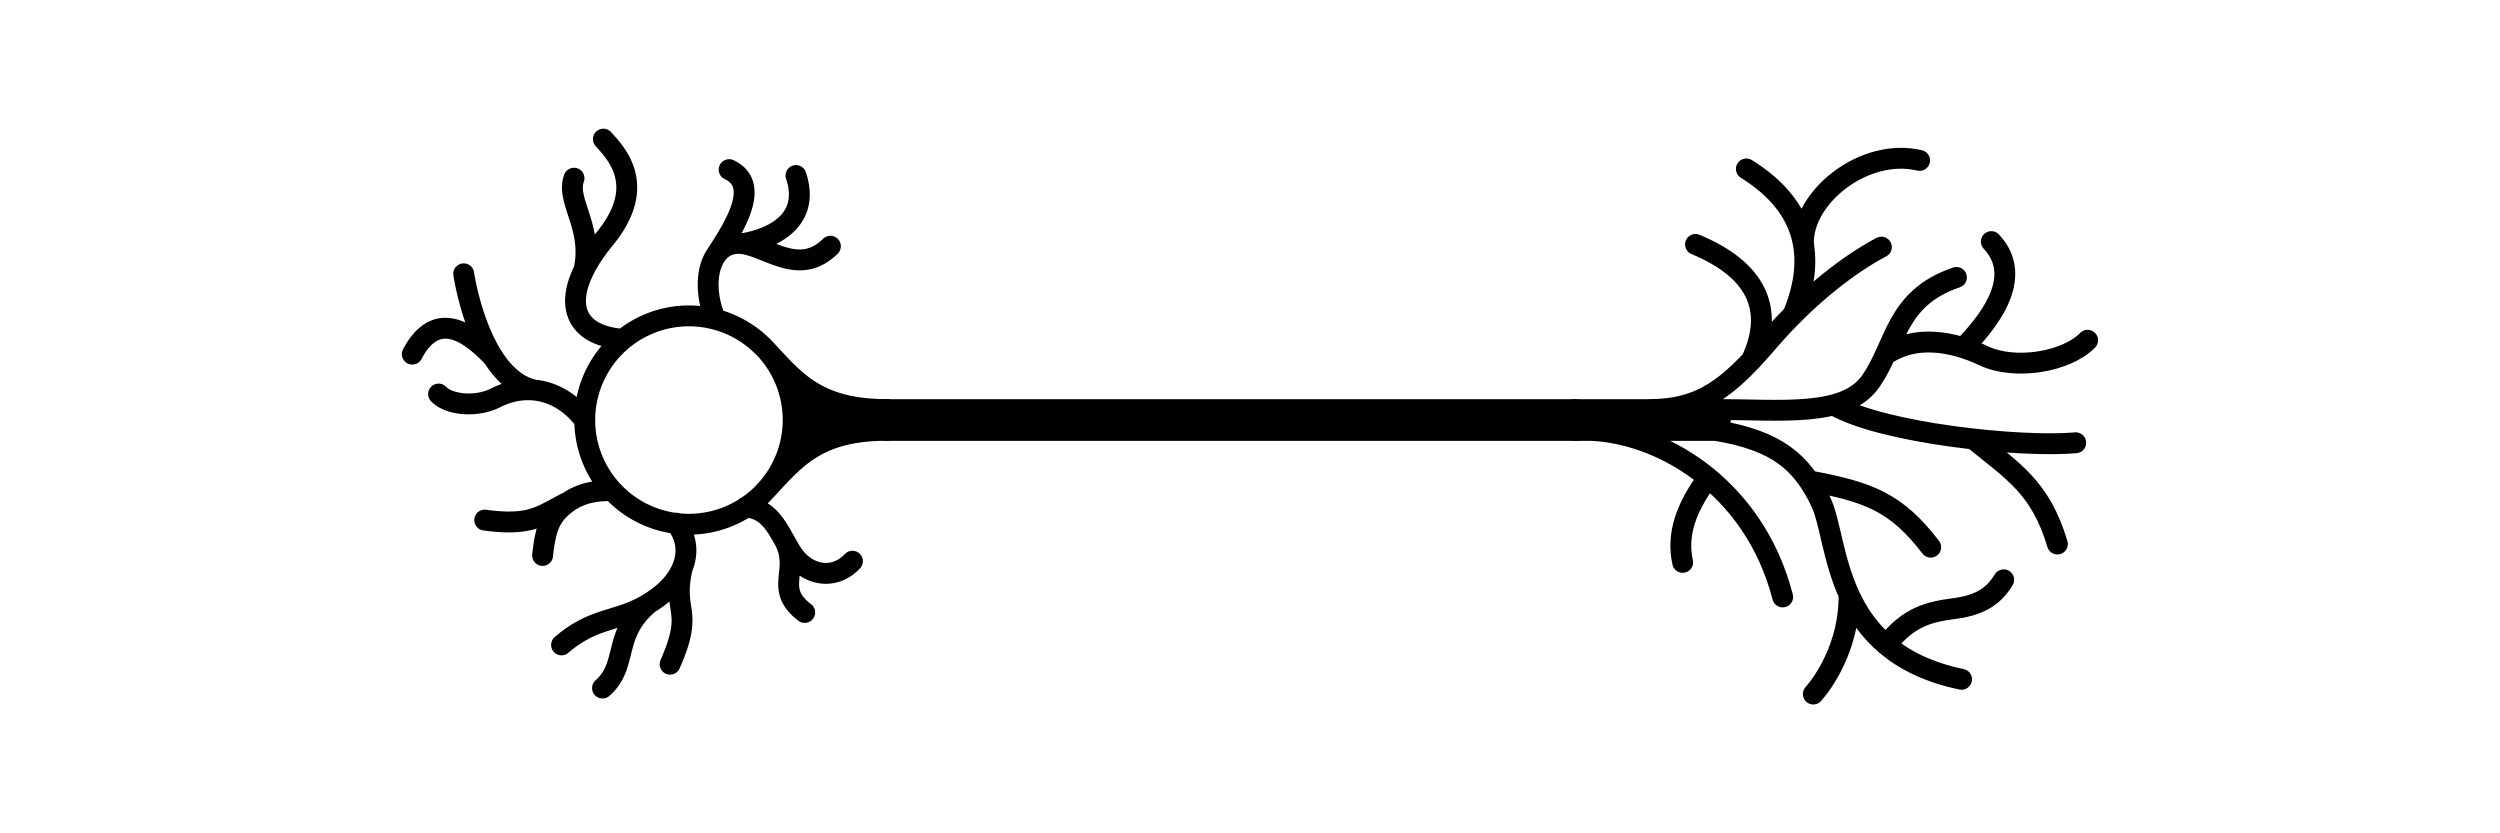 <?xml version="1.0" encoding="UTF-8" standalone="no"?>
<!-- Created with Inkscape (http://www.inkscape.org/) -->

<svg
   width="120"
   height="40"
   viewBox="0 0 31.75 10.583"
   version="1.1"
   id="svg5"
   inkscape:version="1.1 (c68e22c387, 2021-05-23)"
   sodipodi:docname="neuron.svg"
   inkscape:export-filename="C:\Users\VIAPRIES\Documents\2021 Semester 2 Github\Clubs\FUCS Branding\2022 In Progress\Icons v7.png"
   inkscape:export-xdpi="768.289"
   inkscape:export-ydpi="768.289"
   xmlns:inkscape="http://www.inkscape.org/namespaces/inkscape"
   xmlns:sodipodi="http://sodipodi.sourceforge.net/DTD/sodipodi-0.dtd"
   xmlns="http://www.w3.org/2000/svg"
   xmlns:svg="http://www.w3.org/2000/svg">
  <sodipodi:namedview
     id="namedview7"
     pagecolor="#ffffff"
     bordercolor="#666666"
     borderopacity="1.0"
     inkscape:pageshadow="2"
     inkscape:pageopacity="0.0"
     inkscape:pagecheckerboard="0"
     inkscape:document-units="px"
     showgrid="true"
     units="px"
     inkscape:zoom="22.627417"
     inkscape:cx="58.71196"
     inkscape:cy="21.633048"
     inkscape:window-width="1920"
     inkscape:window-height="1001"
     inkscape:window-x="-9"
     inkscape:window-y="-9"
     inkscape:window-maximized="1"
     inkscape:current-layer="layer1"
     inkscape:object-paths="false"
     inkscape:snap-intersection-paths="true"
     inkscape:snap-midpoints="false"
     inkscape:snap-center="true"
     inkscape:snap-others="true"
     inkscape:snap-global="true"
     inkscape:snap-object-midpoints="false"
     inkscape:snap-smooth-nodes="true"
     inkscape:snap-bbox="true"
     inkscape:bbox-paths="false"
     inkscape:bbox-nodes="false"
     inkscape:snap-bbox-edge-midpoints="false"
     inkscape:snap-bbox-midpoints="true"
     inkscape:snap-to-guides="false"
     inkscape:snap-grids="false"
     inkscape:snap-nodes="false"
     inkscape:snap-text-baseline="false"
     inkscape:object-nodes="true"
     width="80px">
    <inkscape:grid
       type="xygrid"
       id="grid4513"
       spacingx="8.467"
       spacingy="8.467"
       empspacing="1"
       dotted="false"
       color="#3f3fff"
       opacity="0.063"
       enabled="true"
       visible="false" />
    <inkscape:grid
       type="axonomgrid"
       id="grid34136"
       enabled="false"
       units="px"
       spacingy="0.265" />
  </sodipodi:namedview>
  <defs
     id="defs2">
    <linearGradient
       id="Icons"
       inkscape:swatch="solid"
       gradientTransform="translate(-2211.401,-1271.937)">
      <stop
         style="stop-color:#000000;stop-opacity:1;"
         offset="0"
         id="stop1069" />
    </linearGradient>
    <marker
       style="overflow:visible"
       id="Torso"
       refX="0"
       refY="0"
       orient="auto"
       inkscape:stockid="Torso"
       inkscape:isstock="true">
      <g
         transform="scale(0.7)"
         id="g6337">
        <path
           style="fill:none;fill-opacity:0.75;fill-rule:evenodd;stroke:context-stroke;stroke-width:1.25"
           d="m -4.779,-3.24 c 2.35,0.366 5.3,1.938 5.037,3.627 C -0.005,2.078 -2.213,2.618 -4.563,2.252 -6.913,1.886 -8.521,0.752 -8.258,-0.938 -7.995,-2.628 -7.13,-3.605 -4.779,-3.24 Z"
           id="path6323" />
        <path
           style="fill:none;fill-opacity:0.75;fill-rule:evenodd;stroke:context-stroke;stroke-width:1pt"
           d="M 4.46,0.089 C -2.556,-4.378 5.225,-3.906 -0.848,-8.72"
           id="path6325" />
        <path
           style="fill:none;fill-opacity:0.75;fill-rule:evenodd;stroke:context-stroke;stroke-width:1pt"
           d="M 4.93,0.058 C -1.387,1.749 1.803,5.478 -4.945,7.546"
           id="path6327" />
        <rect
           style="fill:context-stroke;fill-rule:evenodd;stroke-width:1pt"
           width="2.637"
           height="2.761"
           x="-10.392"
           y="-1.741"
           transform="matrix(0.528,-0.85,0.888,0.46,0,0)"
           id="rect6329" />
        <rect
           style="fill:context-stroke;fill-rule:evenodd;stroke-width:1pt"
           width="2.733"
           height="2.861"
           x="4.959"
           y="-7.963"
           transform="matrix(0.671,-0.741,0.791,0.612,0,0)"
           id="rect6331" />
        <path
           style="fill:#ff0000;fill-opacity:0.75;fill-rule:evenodd;stroke:context-stroke;stroke-width:1pt"
           d="m 16.78,-28.685 a 0.607,0.607 0 1 0 -1.215,0 0.607,0.607 0 1 0 1.215,0 z"
           transform="matrix(0,-1.11,1.11,0,25.966,19.716)"
           id="path6333" />
        <path
           style="fill:#ff0000;fill-opacity:0.75;fill-rule:evenodd;stroke:context-stroke;stroke-width:1pt"
           d="m 16.78,-28.685 a 0.607,0.607 0 1 0 -1.215,0 0.607,0.607 0 1 0 1.215,0 z"
           transform="matrix(0,-1.11,1.11,0,26.825,16.991)"
           id="path6335" />
      </g>
    </marker>
    <marker
       style="overflow:visible"
       id="EmptyTriangleInL"
       refX="0"
       refY="0"
       orient="auto"
       inkscape:stockid="EmptyTriangleInL"
       inkscape:isstock="true">
      <path
         transform="matrix(-0.8,0,0,-0.8,4.8,0)"
         style="fill:context-fill;fill-rule:evenodd;stroke:context-stroke;stroke-width:1pt"
         d="M 5.77,0 -2.88,5 V -5 Z"
         id="path6262" />
    </marker>
    <marker
       style="overflow:visible"
       id="EmptyTriangleOutL"
       refX="0"
       refY="0"
       orient="auto"
       inkscape:stockid="EmptyTriangleOutL"
       inkscape:isstock="true">
      <path
         transform="matrix(0.8,0,0,0.8,-4.8,0)"
         style="fill:context-fill;fill-rule:evenodd;stroke:context-stroke;stroke-width:1pt"
         d="M 5.77,0 -2.88,5 V -5 Z"
         id="path6271" />
    </marker>
    <marker
       style="overflow:visible"
       id="Tail"
       refX="0"
       refY="0"
       orient="auto"
       inkscape:stockid="Tail"
       inkscape:isstock="true">
      <g
         transform="scale(-1.2)"
         id="g6159">
        <path
           style="fill:none;fill-rule:evenodd;stroke:context-stroke;stroke-width:0.8;stroke-linecap:round"
           d="M -3.805,-3.959 0.544,0"
           id="path6147" />
        <path
           style="fill:none;fill-rule:evenodd;stroke:context-stroke;stroke-width:0.8;stroke-linecap:round"
           d="M -1.287,-3.959 3.062,0"
           id="path6149" />
        <path
           style="fill:none;fill-rule:evenodd;stroke:context-stroke;stroke-width:0.8;stroke-linecap:round"
           d="M 1.305,-3.959 5.654,0"
           id="path6151" />
        <path
           style="fill:none;fill-rule:evenodd;stroke:context-stroke;stroke-width:0.8;stroke-linecap:round"
           d="M -3.805,4.178 0.544,0.22"
           id="path6153" />
        <path
           style="fill:none;fill-rule:evenodd;stroke:context-stroke;stroke-width:0.8;stroke-linecap:round"
           d="M -1.287,4.178 3.062,0.22"
           id="path6155" />
        <path
           style="fill:none;fill-rule:evenodd;stroke:context-stroke;stroke-width:0.8;stroke-linecap:round"
           d="M 1.305,4.178 5.654,0.22"
           id="path6157" />
      </g>
    </marker>
    <clipPath
       clipPathUnits="userSpaceOnUse"
       id="clipPath2169">
      <path
         style="fill:none;stroke:#000000;stroke-width:0.265px;stroke-linecap:butt;stroke-linejoin:miter;stroke-opacity:1"
         d="m 92.235,185.592 2.058,96.164 195.695,0.187 0.187,-125.162 -51.824,1.31 1.497,13.845 z"
         id="path2171"
         sodipodi:nodetypes="ccccccc" />
    </clipPath>
  </defs>
  <g
     inkscape:label="Icons"
     inkscape:groupmode="layer"
     id="layer1"
     style="display:inline">
    <g
       id="g2699"
       transform="translate(-35.171,-37)">
      <path
         id="path2062"
         style="display:inline;fill:none;fill-opacity:1;stroke:url(#Icons);stroke-width:0.265;stroke-linecap:round;stroke-linejoin:round;stroke-miterlimit:10;stroke-opacity:1"
         d="m 45.244,42.333 c -1e-6,-0.351 -0.139,-0.687 -0.387,-0.935 0.387,0.406 0.652,0.803 1.578,0.803 l -1e-6,0.132 1e-6,0.132 c -0.926,0 -1.191,0.397 -1.578,0.803 0.248,-0.248 0.387,-0.584 0.387,-0.935 z m -2.876,1.051 c -0.332,0.17 -0.456,0.3 -1.041,0.221 m 2.506,0.62 c -0.127,0.573 0.16,0.505 -0.152,1.21 m 0.573,-5.18 c 0.246,-0.375 0.586,-0.909 0.177,-1.101 m -2.994,2.387 c -0.289,-0.307 -0.716,-0.636 -1.03,-0.044 m 4.72,2.353 c 0.22,0.397 -0.139,0.62 0.264,0.928 m -0.749,-1.338 c 0.317,0.022 0.411,0.295 0.572,0.562 0.184,0.306 0.544,0.38 0.783,0.125 m -2.588,0.539 c -0.466,0.392 -0.253,0.779 -0.586,1.072 m 0.934,-2.094 c 0.247,0.319 0.103,0.684 -0.206,0.923 -0.465,0.36 -0.777,0.218 -1.248,0.623 m 0.648,-1.957 c -0.369,-0.015 -0.564,0.122 -0.689,0.25 -0.128,0.13 -0.171,0.301 -0.2,0.571 m -0.109,-2.101 c -0.7,-0.158 -0.893,-1.476 -0.893,-1.476 m 1.537,1.862 c -0.309,-0.409 -0.752,-0.478 -1.126,-0.289 -0.265,0.134 -0.609,0.085 -0.73,-0.046 M 42.587,40.431 C 42.709,39.886 42.354,39.551 42.461,39.263 m 0.622,2.046 c -0.72,-0.056 -0.791,-0.596 -0.234,-1.274 0.557,-0.678 0.143,-1.092 -0.015,-1.268 m 1.767,1.327 c 0,0 0.929,-0.113 0.679,-0.865 m -1.022,1.826 c -0.185,-0.433 -0.092,-0.925 0.251,-0.962 0.344,-0.037 0.776,0.46 1.208,0.034 m -0.861,1.272 a 1.323,1.323 0 0 0 -1.871,0 1.323,1.323 0 0 0 0,1.871 1.323,1.323 0 0 0 1.871,0" />
      <path
         id="path63598"
         style="display:inline;fill:url(#Icons);fill-opacity:1;stroke:none;stroke-width:0.265;stroke-linecap:round;stroke-linejoin:round;stroke-miterlimit:10;stroke-opacity:1"
         d="m 45.244,42.333 c -1e-6,-0.351 -0.139,-0.687 -0.387,-0.935 0.387,0.406 0.652,0.803 1.578,0.803 l -1e-6,0.132 1e-6,0.132 c -0.926,0 -1.191,0.397 -1.578,0.803 0.248,-0.248 0.387,-0.584 0.387,-0.935 z"
         sodipodi:nodetypes="scccccs" />
    </g>
    <path
       style="display:inline;fill:none;stroke:#000000;stroke-width:0.529;stroke-linecap:round;stroke-linejoin:round;stroke-miterlimit:4;stroke-dasharray:none;stroke-opacity:1"
       d="m 11.263,5.334 h 8.731"
       id="path18035-6-2"
       sodipodi:nodetypes="cc" />
    <path
       id="rect22630"
       style="fill:none;stroke:url(#Icons);stroke-width:0.265;stroke-linecap:round;stroke-linejoin:round;stroke-miterlimit:10;stroke-opacity:1;paint-order:markers fill stroke"
       d="m 21.847,5.334 v 0.132 h -1.852 v -0.132 -0.132 h 1.852 v 0.132 m 1.057,-2.241 c -0.018,-0.586 0.768,-1.223 1.475,-1.056 m 0.558,2.38 c 0.271,-0.286 0.796,-0.878 0.353,-1.349 m -1.333,5.124 c 0.283,-0.362 0.536,-0.42 0.874,-0.465 0.338,-0.045 0.5,-0.173 0.616,-0.364 m -0.385,-1.788 c 0.5,0.41 0.851,0.609 1.067,1.334 m -2.842,-1.767 c 0.608,0.358 2.368,0.545 3.075,0.481 m -2.418,-1.116 c 0.377,-0.261 0.857,-0.174 1.25,0.012 0.393,0.186 1.05,0.079 1.319,-0.198 m -4.271,0.258 c 0.309,-0.662 0.051,-1.159 -0.709,-1.475 m 1.236,0.897 c 0.29,-0.692 0.205,-1.362 -0.59,-1.856 m -1.231,3.056 c 0.667,0 1.011,-0.285 1.514,-0.87 0.503,-0.585 1.041,-0.988 1.432,-1.193 m -2.134,2.062 c 0.871,0 1.684,0.107 2.005,-0.367 0.322,-0.474 0.31,-1.047 1.082,-1.31 m -1.874,2.583 c 0.758,0.141 1.108,0.27 1.547,0.843 m -1.037,0.603 c 0.008,0.665 -0.343,1.139 -0.454,1.262 m -1.251,-3.35 c 0.795,0.129 1.105,0.409 1.345,0.906 0.24,0.497 0.129,1.912 1.789,2.257 m -3.219,-2.559 c -0.288,0.385 -0.4,0.73 -0.323,1.074 m -1.244,-1.678 c 0.926,0 2.146,0.69 2.514,2.117" />
  </g>
</svg>
